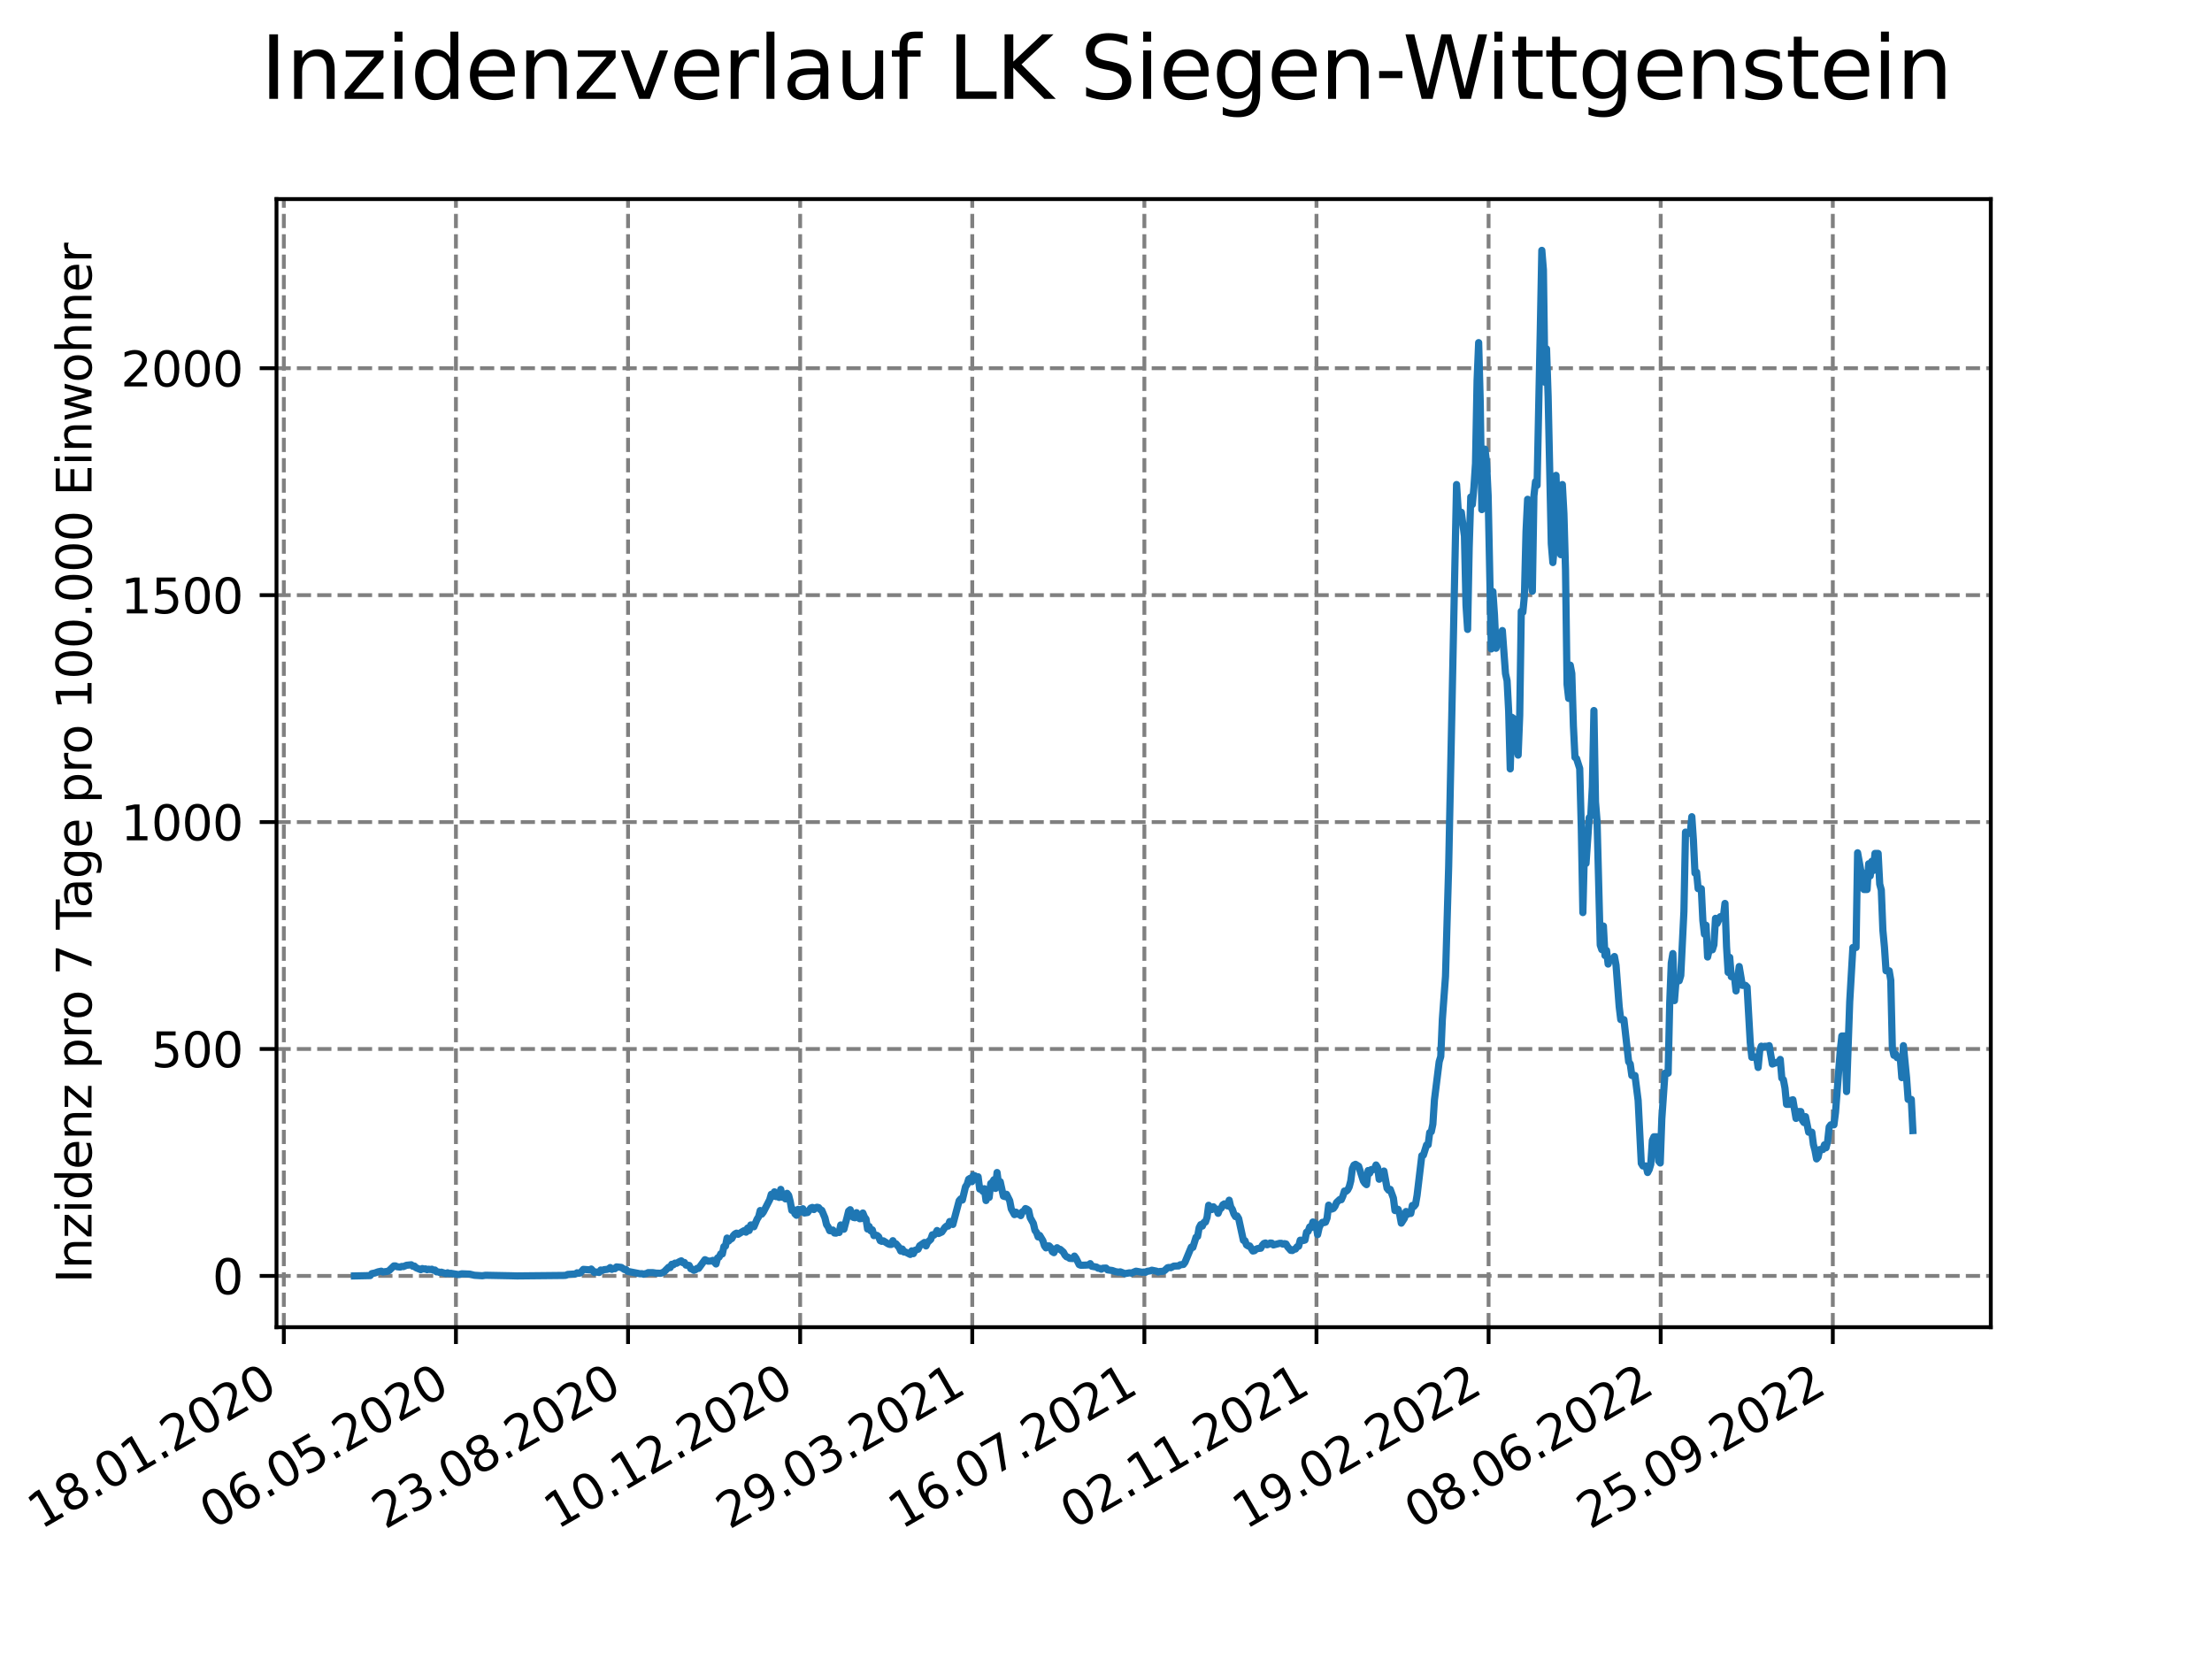 <?xml version="1.0" encoding="utf-8" standalone="no"?>
<!DOCTYPE svg PUBLIC "-//W3C//DTD SVG 1.1//EN"
  "http://www.w3.org/Graphics/SVG/1.1/DTD/svg11.dtd">
<svg xmlns:xlink="http://www.w3.org/1999/xlink" width="460.8pt" height="345.6pt" viewBox="0 0 460.8 345.6" xmlns="http://www.w3.org/2000/svg" version="1.1">
 <defs>
  <style type="text/css">*{stroke-linejoin: round; stroke-linecap: butt}</style>
 </defs>
 <g id="figure_1">
  <g id="patch_1">
   <path d="M 0 345.6 
L 460.8 345.6 
L 460.8 0 
L 0 0 
z
" style="fill: #ffffff"/>
  </g>
  <g id="axes_1">
   <g id="patch_2">
    <path d="M 57.6 276.48 
L 414.72 276.48 
L 414.72 41.472 
L 57.6 41.472 
z
" style="fill: #ffffff"/>
   </g>
   <g id="matplotlib.axis_1">
    <g id="xtick_1">
     <g id="line2d_1">
      <path d="M 59.127 276.48 
L 59.127 41.472 
" clip-path="url(#p0bc94e5367)" style="fill: none; stroke-dasharray: 2.96,1.28; stroke-dashoffset: 0; stroke: #808080; stroke-width: 0.8"/>
     </g>
     <g id="line2d_2">
      <defs>
       <path id="m807d5f8c66" d="M 0 0 
L 0 3.5 
" style="stroke: #000000; stroke-width: 0.8"/>
      </defs>
      <g>
       <use xlink:href="#m807d5f8c66" x="59.127" y="276.48" style="stroke: #000000; stroke-width: 0.8"/>
      </g>
     </g>
     <g id="text_1">
      <!-- 18.01.2020 -->
      <g transform="translate(8.502 318.689) rotate(-30) scale(0.1 -0.1)">
       <defs>
        <path id="DejaVuSans-31" d="M 794 531 
L 1825 531 
L 1825 4091 
L 703 3866 
L 703 4441 
L 1819 4666 
L 2450 4666 
L 2450 531 
L 3481 531 
L 3481 0 
L 794 0 
L 794 531 
z
" transform="scale(0.016)"/>
        <path id="DejaVuSans-38" d="M 2034 2216 
Q 1584 2216 1326 1975 
Q 1069 1734 1069 1313 
Q 1069 891 1326 650 
Q 1584 409 2034 409 
Q 2484 409 2743 651 
Q 3003 894 3003 1313 
Q 3003 1734 2745 1975 
Q 2488 2216 2034 2216 
z
M 1403 2484 
Q 997 2584 770 2862 
Q 544 3141 544 3541 
Q 544 4100 942 4425 
Q 1341 4750 2034 4750 
Q 2731 4750 3128 4425 
Q 3525 4100 3525 3541 
Q 3525 3141 3298 2862 
Q 3072 2584 2669 2484 
Q 3125 2378 3379 2068 
Q 3634 1759 3634 1313 
Q 3634 634 3220 271 
Q 2806 -91 2034 -91 
Q 1263 -91 848 271 
Q 434 634 434 1313 
Q 434 1759 690 2068 
Q 947 2378 1403 2484 
z
M 1172 3481 
Q 1172 3119 1398 2916 
Q 1625 2713 2034 2713 
Q 2441 2713 2670 2916 
Q 2900 3119 2900 3481 
Q 2900 3844 2670 4047 
Q 2441 4250 2034 4250 
Q 1625 4250 1398 4047 
Q 1172 3844 1172 3481 
z
" transform="scale(0.016)"/>
        <path id="DejaVuSans-2e" d="M 684 794 
L 1344 794 
L 1344 0 
L 684 0 
L 684 794 
z
" transform="scale(0.016)"/>
        <path id="DejaVuSans-30" d="M 2034 4250 
Q 1547 4250 1301 3770 
Q 1056 3291 1056 2328 
Q 1056 1369 1301 889 
Q 1547 409 2034 409 
Q 2525 409 2770 889 
Q 3016 1369 3016 2328 
Q 3016 3291 2770 3770 
Q 2525 4250 2034 4250 
z
M 2034 4750 
Q 2819 4750 3233 4129 
Q 3647 3509 3647 2328 
Q 3647 1150 3233 529 
Q 2819 -91 2034 -91 
Q 1250 -91 836 529 
Q 422 1150 422 2328 
Q 422 3509 836 4129 
Q 1250 4750 2034 4750 
z
" transform="scale(0.016)"/>
        <path id="DejaVuSans-32" d="M 1228 531 
L 3431 531 
L 3431 0 
L 469 0 
L 469 531 
Q 828 903 1448 1529 
Q 2069 2156 2228 2338 
Q 2531 2678 2651 2914 
Q 2772 3150 2772 3378 
Q 2772 3750 2511 3984 
Q 2250 4219 1831 4219 
Q 1534 4219 1204 4116 
Q 875 4013 500 3803 
L 500 4441 
Q 881 4594 1212 4672 
Q 1544 4750 1819 4750 
Q 2544 4750 2975 4387 
Q 3406 4025 3406 3419 
Q 3406 3131 3298 2873 
Q 3191 2616 2906 2266 
Q 2828 2175 2409 1742 
Q 1991 1309 1228 531 
z
" transform="scale(0.016)"/>
       </defs>
       <use xlink:href="#DejaVuSans-31"/>
       <use xlink:href="#DejaVuSans-38" x="63.623"/>
       <use xlink:href="#DejaVuSans-2e" x="127.246"/>
       <use xlink:href="#DejaVuSans-30" x="159.033"/>
       <use xlink:href="#DejaVuSans-31" x="222.656"/>
       <use xlink:href="#DejaVuSans-2e" x="286.279"/>
       <use xlink:href="#DejaVuSans-32" x="318.066"/>
       <use xlink:href="#DejaVuSans-30" x="381.689"/>
       <use xlink:href="#DejaVuSans-32" x="445.312"/>
       <use xlink:href="#DejaVuSans-30" x="508.936"/>
      </g>
     </g>
    </g>
    <g id="xtick_2">
     <g id="line2d_3">
      <path d="M 94.98 276.48 
L 94.98 41.472 
" clip-path="url(#p0bc94e5367)" style="fill: none; stroke-dasharray: 2.96,1.28; stroke-dashoffset: 0; stroke: #808080; stroke-width: 0.8"/>
     </g>
     <g id="line2d_4">
      <g>
       <use xlink:href="#m807d5f8c66" x="94.98" y="276.48" style="stroke: #000000; stroke-width: 0.8"/>
      </g>
     </g>
     <g id="text_2">
      <!-- 06.05.2020 -->
      <g transform="translate(44.355 318.689) rotate(-30) scale(0.1 -0.1)">
       <defs>
        <path id="DejaVuSans-36" d="M 2113 2584 
Q 1688 2584 1439 2293 
Q 1191 2003 1191 1497 
Q 1191 994 1439 701 
Q 1688 409 2113 409 
Q 2538 409 2786 701 
Q 3034 994 3034 1497 
Q 3034 2003 2786 2293 
Q 2538 2584 2113 2584 
z
M 3366 4563 
L 3366 3988 
Q 3128 4100 2886 4159 
Q 2644 4219 2406 4219 
Q 1781 4219 1451 3797 
Q 1122 3375 1075 2522 
Q 1259 2794 1537 2939 
Q 1816 3084 2150 3084 
Q 2853 3084 3261 2657 
Q 3669 2231 3669 1497 
Q 3669 778 3244 343 
Q 2819 -91 2113 -91 
Q 1303 -91 875 529 
Q 447 1150 447 2328 
Q 447 3434 972 4092 
Q 1497 4750 2381 4750 
Q 2619 4750 2861 4703 
Q 3103 4656 3366 4563 
z
" transform="scale(0.016)"/>
        <path id="DejaVuSans-35" d="M 691 4666 
L 3169 4666 
L 3169 4134 
L 1269 4134 
L 1269 2991 
Q 1406 3038 1543 3061 
Q 1681 3084 1819 3084 
Q 2600 3084 3056 2656 
Q 3513 2228 3513 1497 
Q 3513 744 3044 326 
Q 2575 -91 1722 -91 
Q 1428 -91 1123 -41 
Q 819 9 494 109 
L 494 744 
Q 775 591 1075 516 
Q 1375 441 1709 441 
Q 2250 441 2565 725 
Q 2881 1009 2881 1497 
Q 2881 1984 2565 2268 
Q 2250 2553 1709 2553 
Q 1456 2553 1204 2497 
Q 953 2441 691 2322 
L 691 4666 
z
" transform="scale(0.016)"/>
       </defs>
       <use xlink:href="#DejaVuSans-30"/>
       <use xlink:href="#DejaVuSans-36" x="63.623"/>
       <use xlink:href="#DejaVuSans-2e" x="127.246"/>
       <use xlink:href="#DejaVuSans-30" x="159.033"/>
       <use xlink:href="#DejaVuSans-35" x="222.656"/>
       <use xlink:href="#DejaVuSans-2e" x="286.279"/>
       <use xlink:href="#DejaVuSans-32" x="318.066"/>
       <use xlink:href="#DejaVuSans-30" x="381.689"/>
       <use xlink:href="#DejaVuSans-32" x="445.312"/>
       <use xlink:href="#DejaVuSans-30" x="508.936"/>
      </g>
     </g>
    </g>
    <g id="xtick_3">
     <g id="line2d_5">
      <path d="M 130.834 276.48 
L 130.834 41.472 
" clip-path="url(#p0bc94e5367)" style="fill: none; stroke-dasharray: 2.96,1.28; stroke-dashoffset: 0; stroke: #808080; stroke-width: 0.8"/>
     </g>
     <g id="line2d_6">
      <g>
       <use xlink:href="#m807d5f8c66" x="130.834" y="276.48" style="stroke: #000000; stroke-width: 0.8"/>
      </g>
     </g>
     <g id="text_3">
      <!-- 23.08.2020 -->
      <g transform="translate(80.208 318.689) rotate(-30) scale(0.1 -0.1)">
       <defs>
        <path id="DejaVuSans-33" d="M 2597 2516 
Q 3050 2419 3304 2112 
Q 3559 1806 3559 1356 
Q 3559 666 3084 287 
Q 2609 -91 1734 -91 
Q 1441 -91 1130 -33 
Q 819 25 488 141 
L 488 750 
Q 750 597 1062 519 
Q 1375 441 1716 441 
Q 2309 441 2620 675 
Q 2931 909 2931 1356 
Q 2931 1769 2642 2001 
Q 2353 2234 1838 2234 
L 1294 2234 
L 1294 2753 
L 1863 2753 
Q 2328 2753 2575 2939 
Q 2822 3125 2822 3475 
Q 2822 3834 2567 4026 
Q 2313 4219 1838 4219 
Q 1578 4219 1281 4162 
Q 984 4106 628 3988 
L 628 4550 
Q 988 4650 1302 4700 
Q 1616 4750 1894 4750 
Q 2613 4750 3031 4423 
Q 3450 4097 3450 3541 
Q 3450 3153 3228 2886 
Q 3006 2619 2597 2516 
z
" transform="scale(0.016)"/>
       </defs>
       <use xlink:href="#DejaVuSans-32"/>
       <use xlink:href="#DejaVuSans-33" x="63.623"/>
       <use xlink:href="#DejaVuSans-2e" x="127.246"/>
       <use xlink:href="#DejaVuSans-30" x="159.033"/>
       <use xlink:href="#DejaVuSans-38" x="222.656"/>
       <use xlink:href="#DejaVuSans-2e" x="286.279"/>
       <use xlink:href="#DejaVuSans-32" x="318.066"/>
       <use xlink:href="#DejaVuSans-30" x="381.689"/>
       <use xlink:href="#DejaVuSans-32" x="445.312"/>
       <use xlink:href="#DejaVuSans-30" x="508.936"/>
      </g>
     </g>
    </g>
    <g id="xtick_4">
     <g id="line2d_7">
      <path d="M 166.687 276.48 
L 166.687 41.472 
" clip-path="url(#p0bc94e5367)" style="fill: none; stroke-dasharray: 2.96,1.28; stroke-dashoffset: 0; stroke: #808080; stroke-width: 0.8"/>
     </g>
     <g id="line2d_8">
      <g>
       <use xlink:href="#m807d5f8c66" x="166.687" y="276.48" style="stroke: #000000; stroke-width: 0.8"/>
      </g>
     </g>
     <g id="text_4">
      <!-- 10.12.2020 -->
      <g transform="translate(116.062 318.689) rotate(-30) scale(0.1 -0.1)">
       <use xlink:href="#DejaVuSans-31"/>
       <use xlink:href="#DejaVuSans-30" x="63.623"/>
       <use xlink:href="#DejaVuSans-2e" x="127.246"/>
       <use xlink:href="#DejaVuSans-31" x="159.033"/>
       <use xlink:href="#DejaVuSans-32" x="222.656"/>
       <use xlink:href="#DejaVuSans-2e" x="286.279"/>
       <use xlink:href="#DejaVuSans-32" x="318.066"/>
       <use xlink:href="#DejaVuSans-30" x="381.689"/>
       <use xlink:href="#DejaVuSans-32" x="445.312"/>
       <use xlink:href="#DejaVuSans-30" x="508.936"/>
      </g>
     </g>
    </g>
    <g id="xtick_5">
     <g id="line2d_9">
      <path d="M 202.541 276.48 
L 202.541 41.472 
" clip-path="url(#p0bc94e5367)" style="fill: none; stroke-dasharray: 2.96,1.28; stroke-dashoffset: 0; stroke: #808080; stroke-width: 0.8"/>
     </g>
     <g id="line2d_10">
      <g>
       <use xlink:href="#m807d5f8c66" x="202.541" y="276.48" style="stroke: #000000; stroke-width: 0.8"/>
      </g>
     </g>
     <g id="text_5">
      <!-- 29.03.2021 -->
      <g transform="translate(151.915 318.689) rotate(-30) scale(0.1 -0.1)">
       <defs>
        <path id="DejaVuSans-39" d="M 703 97 
L 703 672 
Q 941 559 1184 500 
Q 1428 441 1663 441 
Q 2288 441 2617 861 
Q 2947 1281 2994 2138 
Q 2813 1869 2534 1725 
Q 2256 1581 1919 1581 
Q 1219 1581 811 2004 
Q 403 2428 403 3163 
Q 403 3881 828 4315 
Q 1253 4750 1959 4750 
Q 2769 4750 3195 4129 
Q 3622 3509 3622 2328 
Q 3622 1225 3098 567 
Q 2575 -91 1691 -91 
Q 1453 -91 1209 -44 
Q 966 3 703 97 
z
M 1959 2075 
Q 2384 2075 2632 2365 
Q 2881 2656 2881 3163 
Q 2881 3666 2632 3958 
Q 2384 4250 1959 4250 
Q 1534 4250 1286 3958 
Q 1038 3666 1038 3163 
Q 1038 2656 1286 2365 
Q 1534 2075 1959 2075 
z
" transform="scale(0.016)"/>
       </defs>
       <use xlink:href="#DejaVuSans-32"/>
       <use xlink:href="#DejaVuSans-39" x="63.623"/>
       <use xlink:href="#DejaVuSans-2e" x="127.246"/>
       <use xlink:href="#DejaVuSans-30" x="159.033"/>
       <use xlink:href="#DejaVuSans-33" x="222.656"/>
       <use xlink:href="#DejaVuSans-2e" x="286.279"/>
       <use xlink:href="#DejaVuSans-32" x="318.066"/>
       <use xlink:href="#DejaVuSans-30" x="381.689"/>
       <use xlink:href="#DejaVuSans-32" x="445.312"/>
       <use xlink:href="#DejaVuSans-31" x="508.936"/>
      </g>
     </g>
    </g>
    <g id="xtick_6">
     <g id="line2d_11">
      <path d="M 238.394 276.48 
L 238.394 41.472 
" clip-path="url(#p0bc94e5367)" style="fill: none; stroke-dasharray: 2.96,1.28; stroke-dashoffset: 0; stroke: #808080; stroke-width: 0.8"/>
     </g>
     <g id="line2d_12">
      <g>
       <use xlink:href="#m807d5f8c66" x="238.394" y="276.48" style="stroke: #000000; stroke-width: 0.8"/>
      </g>
     </g>
     <g id="text_6">
      <!-- 16.07.2021 -->
      <g transform="translate(187.769 318.689) rotate(-30) scale(0.1 -0.1)">
       <defs>
        <path id="DejaVuSans-37" d="M 525 4666 
L 3525 4666 
L 3525 4397 
L 1831 0 
L 1172 0 
L 2766 4134 
L 525 4134 
L 525 4666 
z
" transform="scale(0.016)"/>
       </defs>
       <use xlink:href="#DejaVuSans-31"/>
       <use xlink:href="#DejaVuSans-36" x="63.623"/>
       <use xlink:href="#DejaVuSans-2e" x="127.246"/>
       <use xlink:href="#DejaVuSans-30" x="159.033"/>
       <use xlink:href="#DejaVuSans-37" x="222.656"/>
       <use xlink:href="#DejaVuSans-2e" x="286.279"/>
       <use xlink:href="#DejaVuSans-32" x="318.066"/>
       <use xlink:href="#DejaVuSans-30" x="381.689"/>
       <use xlink:href="#DejaVuSans-32" x="445.312"/>
       <use xlink:href="#DejaVuSans-31" x="508.936"/>
      </g>
     </g>
    </g>
    <g id="xtick_7">
     <g id="line2d_13">
      <path d="M 274.247 276.48 
L 274.247 41.472 
" clip-path="url(#p0bc94e5367)" style="fill: none; stroke-dasharray: 2.96,1.28; stroke-dashoffset: 0; stroke: #808080; stroke-width: 0.8"/>
     </g>
     <g id="line2d_14">
      <g>
       <use xlink:href="#m807d5f8c66" x="274.247" y="276.48" style="stroke: #000000; stroke-width: 0.8"/>
      </g>
     </g>
     <g id="text_7">
      <!-- 02.11.2021 -->
      <g transform="translate(223.622 318.689) rotate(-30) scale(0.1 -0.1)">
       <use xlink:href="#DejaVuSans-30"/>
       <use xlink:href="#DejaVuSans-32" x="63.623"/>
       <use xlink:href="#DejaVuSans-2e" x="127.246"/>
       <use xlink:href="#DejaVuSans-31" x="159.033"/>
       <use xlink:href="#DejaVuSans-31" x="222.656"/>
       <use xlink:href="#DejaVuSans-2e" x="286.279"/>
       <use xlink:href="#DejaVuSans-32" x="318.066"/>
       <use xlink:href="#DejaVuSans-30" x="381.689"/>
       <use xlink:href="#DejaVuSans-32" x="445.312"/>
       <use xlink:href="#DejaVuSans-31" x="508.936"/>
      </g>
     </g>
    </g>
    <g id="xtick_8">
     <g id="line2d_15">
      <path d="M 310.101 276.48 
L 310.101 41.472 
" clip-path="url(#p0bc94e5367)" style="fill: none; stroke-dasharray: 2.96,1.28; stroke-dashoffset: 0; stroke: #808080; stroke-width: 0.8"/>
     </g>
     <g id="line2d_16">
      <g>
       <use xlink:href="#m807d5f8c66" x="310.101" y="276.48" style="stroke: #000000; stroke-width: 0.8"/>
      </g>
     </g>
     <g id="text_8">
      <!-- 19.02.2022 -->
      <g transform="translate(259.476 318.689) rotate(-30) scale(0.1 -0.1)">
       <use xlink:href="#DejaVuSans-31"/>
       <use xlink:href="#DejaVuSans-39" x="63.623"/>
       <use xlink:href="#DejaVuSans-2e" x="127.246"/>
       <use xlink:href="#DejaVuSans-30" x="159.033"/>
       <use xlink:href="#DejaVuSans-32" x="222.656"/>
       <use xlink:href="#DejaVuSans-2e" x="286.279"/>
       <use xlink:href="#DejaVuSans-32" x="318.066"/>
       <use xlink:href="#DejaVuSans-30" x="381.689"/>
       <use xlink:href="#DejaVuSans-32" x="445.312"/>
       <use xlink:href="#DejaVuSans-32" x="508.936"/>
      </g>
     </g>
    </g>
    <g id="xtick_9">
     <g id="line2d_17">
      <path d="M 345.954 276.48 
L 345.954 41.472 
" clip-path="url(#p0bc94e5367)" style="fill: none; stroke-dasharray: 2.96,1.28; stroke-dashoffset: 0; stroke: #808080; stroke-width: 0.8"/>
     </g>
     <g id="line2d_18">
      <g>
       <use xlink:href="#m807d5f8c66" x="345.954" y="276.48" style="stroke: #000000; stroke-width: 0.8"/>
      </g>
     </g>
     <g id="text_9">
      <!-- 08.06.2022 -->
      <g transform="translate(295.329 318.689) rotate(-30) scale(0.1 -0.1)">
       <use xlink:href="#DejaVuSans-30"/>
       <use xlink:href="#DejaVuSans-38" x="63.623"/>
       <use xlink:href="#DejaVuSans-2e" x="127.246"/>
       <use xlink:href="#DejaVuSans-30" x="159.033"/>
       <use xlink:href="#DejaVuSans-36" x="222.656"/>
       <use xlink:href="#DejaVuSans-2e" x="286.279"/>
       <use xlink:href="#DejaVuSans-32" x="318.066"/>
       <use xlink:href="#DejaVuSans-30" x="381.689"/>
       <use xlink:href="#DejaVuSans-32" x="445.312"/>
       <use xlink:href="#DejaVuSans-32" x="508.936"/>
      </g>
     </g>
    </g>
    <g id="xtick_10">
     <g id="line2d_19">
      <path d="M 381.808 276.48 
L 381.808 41.472 
" clip-path="url(#p0bc94e5367)" style="fill: none; stroke-dasharray: 2.96,1.28; stroke-dashoffset: 0; stroke: #808080; stroke-width: 0.8"/>
     </g>
     <g id="line2d_20">
      <g>
       <use xlink:href="#m807d5f8c66" x="381.808" y="276.48" style="stroke: #000000; stroke-width: 0.8"/>
      </g>
     </g>
     <g id="text_10">
      <!-- 25.09.2022 -->
      <g transform="translate(331.183 318.689) rotate(-30) scale(0.1 -0.1)">
       <use xlink:href="#DejaVuSans-32"/>
       <use xlink:href="#DejaVuSans-35" x="63.623"/>
       <use xlink:href="#DejaVuSans-2e" x="127.246"/>
       <use xlink:href="#DejaVuSans-30" x="159.033"/>
       <use xlink:href="#DejaVuSans-39" x="222.656"/>
       <use xlink:href="#DejaVuSans-2e" x="286.279"/>
       <use xlink:href="#DejaVuSans-32" x="318.066"/>
       <use xlink:href="#DejaVuSans-30" x="381.689"/>
       <use xlink:href="#DejaVuSans-32" x="445.312"/>
       <use xlink:href="#DejaVuSans-32" x="508.936"/>
      </g>
     </g>
    </g>
   </g>
   <g id="matplotlib.axis_2">
    <g id="ytick_1">
     <g id="line2d_21">
      <path d="M 57.6 265.798 
L 414.72 265.798 
" clip-path="url(#p0bc94e5367)" style="fill: none; stroke-dasharray: 2.96,1.28; stroke-dashoffset: 0; stroke: #808080; stroke-width: 0.8"/>
     </g>
     <g id="line2d_22">
      <defs>
       <path id="m85ab3b79f7" d="M 0 0 
L -3.5 0 
" style="stroke: #000000; stroke-width: 0.8"/>
      </defs>
      <g>
       <use xlink:href="#m85ab3b79f7" x="57.6" y="265.798" style="stroke: #000000; stroke-width: 0.8"/>
      </g>
     </g>
     <g id="text_11">
      <!-- 0 -->
      <g transform="translate(44.237 269.597) scale(0.1 -0.1)">
       <use xlink:href="#DejaVuSans-30"/>
      </g>
     </g>
    </g>
    <g id="ytick_2">
     <g id="line2d_23">
      <path d="M 57.6 218.524 
L 414.72 218.524 
" clip-path="url(#p0bc94e5367)" style="fill: none; stroke-dasharray: 2.96,1.28; stroke-dashoffset: 0; stroke: #808080; stroke-width: 0.8"/>
     </g>
     <g id="line2d_24">
      <g>
       <use xlink:href="#m85ab3b79f7" x="57.6" y="218.524" style="stroke: #000000; stroke-width: 0.8"/>
      </g>
     </g>
     <g id="text_12">
      <!-- 500 -->
      <g transform="translate(31.512 222.324) scale(0.1 -0.1)">
       <use xlink:href="#DejaVuSans-35"/>
       <use xlink:href="#DejaVuSans-30" x="63.623"/>
       <use xlink:href="#DejaVuSans-30" x="127.246"/>
      </g>
     </g>
    </g>
    <g id="ytick_3">
     <g id="line2d_25">
      <path d="M 57.6 171.251 
L 414.72 171.251 
" clip-path="url(#p0bc94e5367)" style="fill: none; stroke-dasharray: 2.96,1.28; stroke-dashoffset: 0; stroke: #808080; stroke-width: 0.8"/>
     </g>
     <g id="line2d_26">
      <g>
       <use xlink:href="#m85ab3b79f7" x="57.6" y="171.251" style="stroke: #000000; stroke-width: 0.8"/>
      </g>
     </g>
     <g id="text_13">
      <!-- 1000 -->
      <g transform="translate(25.15 175.05) scale(0.1 -0.1)">
       <use xlink:href="#DejaVuSans-31"/>
       <use xlink:href="#DejaVuSans-30" x="63.623"/>
       <use xlink:href="#DejaVuSans-30" x="127.246"/>
       <use xlink:href="#DejaVuSans-30" x="190.869"/>
      </g>
     </g>
    </g>
    <g id="ytick_4">
     <g id="line2d_27">
      <path d="M 57.6 123.978 
L 414.72 123.978 
" clip-path="url(#p0bc94e5367)" style="fill: none; stroke-dasharray: 2.96,1.28; stroke-dashoffset: 0; stroke: #808080; stroke-width: 0.8"/>
     </g>
     <g id="line2d_28">
      <g>
       <use xlink:href="#m85ab3b79f7" x="57.6" y="123.978" style="stroke: #000000; stroke-width: 0.8"/>
      </g>
     </g>
     <g id="text_14">
      <!-- 1500 -->
      <g transform="translate(25.15 127.777) scale(0.1 -0.1)">
       <use xlink:href="#DejaVuSans-31"/>
       <use xlink:href="#DejaVuSans-35" x="63.623"/>
       <use xlink:href="#DejaVuSans-30" x="127.246"/>
       <use xlink:href="#DejaVuSans-30" x="190.869"/>
      </g>
     </g>
    </g>
    <g id="ytick_5">
     <g id="line2d_29">
      <path d="M 57.6 76.704 
L 414.72 76.704 
" clip-path="url(#p0bc94e5367)" style="fill: none; stroke-dasharray: 2.96,1.28; stroke-dashoffset: 0; stroke: #808080; stroke-width: 0.8"/>
     </g>
     <g id="line2d_30">
      <g>
       <use xlink:href="#m85ab3b79f7" x="57.6" y="76.704" style="stroke: #000000; stroke-width: 0.8"/>
      </g>
     </g>
     <g id="text_15">
      <!-- 2000 -->
      <g transform="translate(25.15 80.504) scale(0.1 -0.1)">
       <use xlink:href="#DejaVuSans-32"/>
       <use xlink:href="#DejaVuSans-30" x="63.623"/>
       <use xlink:href="#DejaVuSans-30" x="127.246"/>
       <use xlink:href="#DejaVuSans-30" x="190.869"/>
      </g>
     </g>
    </g>
    <g id="text_16">
     <!-- Inzidenz pro 7 Tage pro 100.000 Einwohner -->
     <g transform="translate(19.07 267.301) rotate(-90) scale(0.1 -0.1)">
      <defs>
       <path id="DejaVuSans-49" d="M 628 4666 
L 1259 4666 
L 1259 0 
L 628 0 
L 628 4666 
z
" transform="scale(0.016)"/>
       <path id="DejaVuSans-6e" d="M 3513 2113 
L 3513 0 
L 2938 0 
L 2938 2094 
Q 2938 2591 2744 2837 
Q 2550 3084 2163 3084 
Q 1697 3084 1428 2787 
Q 1159 2491 1159 1978 
L 1159 0 
L 581 0 
L 581 3500 
L 1159 3500 
L 1159 2956 
Q 1366 3272 1645 3428 
Q 1925 3584 2291 3584 
Q 2894 3584 3203 3211 
Q 3513 2838 3513 2113 
z
" transform="scale(0.016)"/>
       <path id="DejaVuSans-7a" d="M 353 3500 
L 3084 3500 
L 3084 2975 
L 922 459 
L 3084 459 
L 3084 0 
L 275 0 
L 275 525 
L 2438 3041 
L 353 3041 
L 353 3500 
z
" transform="scale(0.016)"/>
       <path id="DejaVuSans-69" d="M 603 3500 
L 1178 3500 
L 1178 0 
L 603 0 
L 603 3500 
z
M 603 4863 
L 1178 4863 
L 1178 4134 
L 603 4134 
L 603 4863 
z
" transform="scale(0.016)"/>
       <path id="DejaVuSans-64" d="M 2906 2969 
L 2906 4863 
L 3481 4863 
L 3481 0 
L 2906 0 
L 2906 525 
Q 2725 213 2448 61 
Q 2172 -91 1784 -91 
Q 1150 -91 751 415 
Q 353 922 353 1747 
Q 353 2572 751 3078 
Q 1150 3584 1784 3584 
Q 2172 3584 2448 3432 
Q 2725 3281 2906 2969 
z
M 947 1747 
Q 947 1113 1208 752 
Q 1469 391 1925 391 
Q 2381 391 2643 752 
Q 2906 1113 2906 1747 
Q 2906 2381 2643 2742 
Q 2381 3103 1925 3103 
Q 1469 3103 1208 2742 
Q 947 2381 947 1747 
z
" transform="scale(0.016)"/>
       <path id="DejaVuSans-65" d="M 3597 1894 
L 3597 1613 
L 953 1613 
Q 991 1019 1311 708 
Q 1631 397 2203 397 
Q 2534 397 2845 478 
Q 3156 559 3463 722 
L 3463 178 
Q 3153 47 2828 -22 
Q 2503 -91 2169 -91 
Q 1331 -91 842 396 
Q 353 884 353 1716 
Q 353 2575 817 3079 
Q 1281 3584 2069 3584 
Q 2775 3584 3186 3129 
Q 3597 2675 3597 1894 
z
M 3022 2063 
Q 3016 2534 2758 2815 
Q 2500 3097 2075 3097 
Q 1594 3097 1305 2825 
Q 1016 2553 972 2059 
L 3022 2063 
z
" transform="scale(0.016)"/>
       <path id="DejaVuSans-20" transform="scale(0.016)"/>
       <path id="DejaVuSans-70" d="M 1159 525 
L 1159 -1331 
L 581 -1331 
L 581 3500 
L 1159 3500 
L 1159 2969 
Q 1341 3281 1617 3432 
Q 1894 3584 2278 3584 
Q 2916 3584 3314 3078 
Q 3713 2572 3713 1747 
Q 3713 922 3314 415 
Q 2916 -91 2278 -91 
Q 1894 -91 1617 61 
Q 1341 213 1159 525 
z
M 3116 1747 
Q 3116 2381 2855 2742 
Q 2594 3103 2138 3103 
Q 1681 3103 1420 2742 
Q 1159 2381 1159 1747 
Q 1159 1113 1420 752 
Q 1681 391 2138 391 
Q 2594 391 2855 752 
Q 3116 1113 3116 1747 
z
" transform="scale(0.016)"/>
       <path id="DejaVuSans-72" d="M 2631 2963 
Q 2534 3019 2420 3045 
Q 2306 3072 2169 3072 
Q 1681 3072 1420 2755 
Q 1159 2438 1159 1844 
L 1159 0 
L 581 0 
L 581 3500 
L 1159 3500 
L 1159 2956 
Q 1341 3275 1631 3429 
Q 1922 3584 2338 3584 
Q 2397 3584 2469 3576 
Q 2541 3569 2628 3553 
L 2631 2963 
z
" transform="scale(0.016)"/>
       <path id="DejaVuSans-6f" d="M 1959 3097 
Q 1497 3097 1228 2736 
Q 959 2375 959 1747 
Q 959 1119 1226 758 
Q 1494 397 1959 397 
Q 2419 397 2687 759 
Q 2956 1122 2956 1747 
Q 2956 2369 2687 2733 
Q 2419 3097 1959 3097 
z
M 1959 3584 
Q 2709 3584 3137 3096 
Q 3566 2609 3566 1747 
Q 3566 888 3137 398 
Q 2709 -91 1959 -91 
Q 1206 -91 779 398 
Q 353 888 353 1747 
Q 353 2609 779 3096 
Q 1206 3584 1959 3584 
z
" transform="scale(0.016)"/>
       <path id="DejaVuSans-54" d="M -19 4666 
L 3928 4666 
L 3928 4134 
L 2272 4134 
L 2272 0 
L 1638 0 
L 1638 4134 
L -19 4134 
L -19 4666 
z
" transform="scale(0.016)"/>
       <path id="DejaVuSans-61" d="M 2194 1759 
Q 1497 1759 1228 1600 
Q 959 1441 959 1056 
Q 959 750 1161 570 
Q 1363 391 1709 391 
Q 2188 391 2477 730 
Q 2766 1069 2766 1631 
L 2766 1759 
L 2194 1759 
z
M 3341 1997 
L 3341 0 
L 2766 0 
L 2766 531 
Q 2569 213 2275 61 
Q 1981 -91 1556 -91 
Q 1019 -91 701 211 
Q 384 513 384 1019 
Q 384 1609 779 1909 
Q 1175 2209 1959 2209 
L 2766 2209 
L 2766 2266 
Q 2766 2663 2505 2880 
Q 2244 3097 1772 3097 
Q 1472 3097 1187 3025 
Q 903 2953 641 2809 
L 641 3341 
Q 956 3463 1253 3523 
Q 1550 3584 1831 3584 
Q 2591 3584 2966 3190 
Q 3341 2797 3341 1997 
z
" transform="scale(0.016)"/>
       <path id="DejaVuSans-67" d="M 2906 1791 
Q 2906 2416 2648 2759 
Q 2391 3103 1925 3103 
Q 1463 3103 1205 2759 
Q 947 2416 947 1791 
Q 947 1169 1205 825 
Q 1463 481 1925 481 
Q 2391 481 2648 825 
Q 2906 1169 2906 1791 
z
M 3481 434 
Q 3481 -459 3084 -895 
Q 2688 -1331 1869 -1331 
Q 1566 -1331 1297 -1286 
Q 1028 -1241 775 -1147 
L 775 -588 
Q 1028 -725 1275 -790 
Q 1522 -856 1778 -856 
Q 2344 -856 2625 -561 
Q 2906 -266 2906 331 
L 2906 616 
Q 2728 306 2450 153 
Q 2172 0 1784 0 
Q 1141 0 747 490 
Q 353 981 353 1791 
Q 353 2603 747 3093 
Q 1141 3584 1784 3584 
Q 2172 3584 2450 3431 
Q 2728 3278 2906 2969 
L 2906 3500 
L 3481 3500 
L 3481 434 
z
" transform="scale(0.016)"/>
       <path id="DejaVuSans-45" d="M 628 4666 
L 3578 4666 
L 3578 4134 
L 1259 4134 
L 1259 2753 
L 3481 2753 
L 3481 2222 
L 1259 2222 
L 1259 531 
L 3634 531 
L 3634 0 
L 628 0 
L 628 4666 
z
" transform="scale(0.016)"/>
       <path id="DejaVuSans-77" d="M 269 3500 
L 844 3500 
L 1563 769 
L 2278 3500 
L 2956 3500 
L 3675 769 
L 4391 3500 
L 4966 3500 
L 4050 0 
L 3372 0 
L 2619 2869 
L 1863 0 
L 1184 0 
L 269 3500 
z
" transform="scale(0.016)"/>
       <path id="DejaVuSans-68" d="M 3513 2113 
L 3513 0 
L 2938 0 
L 2938 2094 
Q 2938 2591 2744 2837 
Q 2550 3084 2163 3084 
Q 1697 3084 1428 2787 
Q 1159 2491 1159 1978 
L 1159 0 
L 581 0 
L 581 4863 
L 1159 4863 
L 1159 2956 
Q 1366 3272 1645 3428 
Q 1925 3584 2291 3584 
Q 2894 3584 3203 3211 
Q 3513 2838 3513 2113 
z
" transform="scale(0.016)"/>
      </defs>
      <use xlink:href="#DejaVuSans-49"/>
      <use xlink:href="#DejaVuSans-6e" x="29.492"/>
      <use xlink:href="#DejaVuSans-7a" x="92.871"/>
      <use xlink:href="#DejaVuSans-69" x="145.361"/>
      <use xlink:href="#DejaVuSans-64" x="173.145"/>
      <use xlink:href="#DejaVuSans-65" x="236.621"/>
      <use xlink:href="#DejaVuSans-6e" x="298.145"/>
      <use xlink:href="#DejaVuSans-7a" x="361.523"/>
      <use xlink:href="#DejaVuSans-20" x="414.014"/>
      <use xlink:href="#DejaVuSans-70" x="445.801"/>
      <use xlink:href="#DejaVuSans-72" x="509.277"/>
      <use xlink:href="#DejaVuSans-6f" x="548.141"/>
      <use xlink:href="#DejaVuSans-20" x="609.322"/>
      <use xlink:href="#DejaVuSans-37" x="641.109"/>
      <use xlink:href="#DejaVuSans-20" x="704.732"/>
      <use xlink:href="#DejaVuSans-54" x="736.52"/>
      <use xlink:href="#DejaVuSans-61" x="781.104"/>
      <use xlink:href="#DejaVuSans-67" x="842.383"/>
      <use xlink:href="#DejaVuSans-65" x="905.859"/>
      <use xlink:href="#DejaVuSans-20" x="967.383"/>
      <use xlink:href="#DejaVuSans-70" x="999.17"/>
      <use xlink:href="#DejaVuSans-72" x="1062.646"/>
      <use xlink:href="#DejaVuSans-6f" x="1101.51"/>
      <use xlink:href="#DejaVuSans-20" x="1162.691"/>
      <use xlink:href="#DejaVuSans-31" x="1194.479"/>
      <use xlink:href="#DejaVuSans-30" x="1258.102"/>
      <use xlink:href="#DejaVuSans-30" x="1321.725"/>
      <use xlink:href="#DejaVuSans-2e" x="1385.348"/>
      <use xlink:href="#DejaVuSans-30" x="1417.135"/>
      <use xlink:href="#DejaVuSans-30" x="1480.758"/>
      <use xlink:href="#DejaVuSans-30" x="1544.381"/>
      <use xlink:href="#DejaVuSans-20" x="1608.004"/>
      <use xlink:href="#DejaVuSans-45" x="1639.791"/>
      <use xlink:href="#DejaVuSans-69" x="1702.975"/>
      <use xlink:href="#DejaVuSans-6e" x="1730.758"/>
      <use xlink:href="#DejaVuSans-77" x="1794.137"/>
      <use xlink:href="#DejaVuSans-6f" x="1875.924"/>
      <use xlink:href="#DejaVuSans-68" x="1937.105"/>
      <use xlink:href="#DejaVuSans-6e" x="2000.484"/>
      <use xlink:href="#DejaVuSans-65" x="2063.863"/>
      <use xlink:href="#DejaVuSans-72" x="2125.387"/>
     </g>
    </g>
   </g>
   <g id="line2d_31">
    <path d="M 73.833 265.798 
L 77.122 265.73 
L 77.451 265.32 
L 78.109 265.183 
L 78.767 264.944 
L 79.425 264.808 
L 79.753 264.978 
L 80.74 264.842 
L 81.069 264.671 
L 82.056 263.715 
L 82.385 263.715 
L 82.714 263.886 
L 83.372 263.954 
L 83.701 263.818 
L 84.03 263.852 
L 84.687 263.579 
L 85.674 263.476 
L 86.003 263.784 
L 86.332 263.749 
L 86.661 264.091 
L 87.648 264.501 
L 87.977 264.262 
L 88.306 264.364 
L 88.635 264.33 
L 88.964 264.501 
L 89.292 264.398 
L 89.621 264.466 
L 89.95 264.398 
L 90.279 264.603 
L 90.608 264.569 
L 90.937 264.944 
L 91.266 264.944 
L 91.595 265.081 
L 91.924 265.013 
L 92.911 265.32 
L 93.24 265.149 
L 93.569 265.32 
L 93.897 265.252 
L 95.542 265.525 
L 96.2 265.354 
L 97.845 265.422 
L 98.831 265.661 
L 100.476 265.764 
L 101.134 265.661 
L 106.397 265.764 
L 107.713 265.798 
L 117.581 265.695 
L 117.909 265.661 
L 118.238 265.491 
L 119.883 265.388 
L 120.212 265.149 
L 120.541 265.252 
L 120.87 265.183 
L 121.528 264.432 
L 122.843 264.535 
L 123.172 264.364 
L 123.83 265.081 
L 124.159 264.978 
L 124.817 265.081 
L 125.146 264.569 
L 125.475 264.671 
L 125.804 264.501 
L 126.462 264.432 
L 126.791 264.33 
L 127.119 264.057 
L 127.448 264.432 
L 127.777 264.262 
L 128.106 264.296 
L 128.435 263.92 
L 129.422 264.023 
L 130.08 264.466 
L 130.409 264.466 
L 130.738 264.842 
L 133.369 265.354 
L 133.698 265.32 
L 134.027 265.422 
L 134.685 265.286 
L 135.014 265.115 
L 136.001 265.115 
L 136.658 265.217 
L 137.645 265.252 
L 138.303 264.978 
L 139.29 263.988 
L 139.619 264.057 
L 139.948 263.374 
L 140.277 263.476 
L 140.606 263.135 
L 140.935 263.169 
L 141.592 262.794 
L 141.921 262.657 
L 142.25 263.033 
L 142.579 262.998 
L 142.908 263.545 
L 143.566 263.613 
L 143.895 264.296 
L 144.224 264.398 
L 144.553 264.637 
L 144.882 264.501 
L 145.211 264.227 
L 145.54 264.227 
L 146.855 262.418 
L 147.513 262.725 
L 148.171 262.691 
L 148.5 262.555 
L 149.158 263.306 
L 149.487 262.042 
L 149.816 261.872 
L 150.145 261.189 
L 150.474 261.223 
L 150.802 259.687 
L 151.131 259.584 
L 151.46 257.912 
L 151.789 258.526 
L 152.118 258.185 
L 152.447 258.014 
L 152.776 257.4 
L 153.105 257.058 
L 153.434 256.887 
L 153.763 257.126 
L 154.75 256.512 
L 155.079 256.341 
L 155.408 256.683 
L 155.736 255.829 
L 156.065 256.341 
L 156.394 255.181 
L 156.723 255.181 
L 157.052 255.556 
L 157.71 253.986 
L 158.039 253.474 
L 158.368 252.176 
L 158.697 252.927 
L 159.026 252.483 
L 160.341 249.923 
L 160.67 248.796 
L 160.999 249.24 
L 161.328 248.284 
L 161.657 249.274 
L 161.986 249.274 
L 162.315 249.445 
L 162.644 247.772 
L 162.973 249.411 
L 163.302 248.933 
L 163.631 249.752 
L 163.96 248.592 
L 164.289 249.001 
L 164.618 250.299 
L 164.947 252.142 
L 165.275 251.971 
L 165.604 252.859 
L 165.933 253.166 
L 166.262 251.937 
L 166.591 252.518 
L 166.92 251.937 
L 167.249 251.801 
L 167.578 252.688 
L 168.236 252.586 
L 168.894 251.664 
L 169.223 251.528 
L 169.552 251.971 
L 169.88 251.596 
L 170.209 251.493 
L 170.538 251.562 
L 170.867 251.971 
L 171.196 252.142 
L 171.854 253.713 
L 172.183 255.112 
L 172.512 255.59 
L 172.841 256.375 
L 173.17 256.41 
L 173.499 256.239 
L 173.828 256.853 
L 174.157 256.887 
L 174.486 256.614 
L 174.814 256.751 
L 175.143 255.181 
L 175.472 255.249 
L 175.801 256.068 
L 176.459 253.61 
L 176.788 252.279 
L 177.117 252.006 
L 177.446 253.303 
L 177.775 253.61 
L 178.104 253.678 
L 178.433 252.62 
L 178.762 253.542 
L 179.091 253.883 
L 179.419 253.849 
L 179.748 252.688 
L 180.077 253.508 
L 180.406 253.951 
L 180.735 256.034 
L 181.064 255.488 
L 181.393 256.41 
L 181.722 256.205 
L 182.051 257.4 
L 182.38 257.297 
L 182.709 257.365 
L 183.038 257.639 
L 183.367 258.458 
L 183.696 258.594 
L 184.024 258.492 
L 185.011 259.107 
L 185.34 259.243 
L 185.669 259.243 
L 185.998 258.458 
L 186.327 259.072 
L 186.656 259.107 
L 187.314 259.892 
L 187.643 260.609 
L 187.972 260.199 
L 188.301 260.813 
L 188.63 260.813 
L 189.616 261.326 
L 189.945 260.575 
L 190.274 261.155 
L 190.603 260.472 
L 191.261 260.233 
L 191.59 259.516 
L 192.577 258.833 
L 192.906 259.55 
L 193.235 258.799 
L 193.892 258.185 
L 194.221 257.229 
L 194.55 257.297 
L 194.879 256.99 
L 195.208 256.341 
L 195.537 256.956 
L 196.195 256.648 
L 196.853 255.693 
L 197.182 255.419 
L 197.511 255.419 
L 197.84 254.464 
L 198.169 254.464 
L 198.497 255.078 
L 199.813 250.128 
L 200.142 249.752 
L 200.471 249.991 
L 201.129 247.226 
L 201.458 246.748 
L 201.787 245.656 
L 202.116 245.451 
L 202.445 246.168 
L 202.774 244.836 
L 203.102 244.939 
L 203.431 245.553 
L 203.76 245.144 
L 204.089 247.704 
L 204.418 247.567 
L 204.747 248.182 
L 205.076 247.636 
L 205.405 250.094 
L 205.734 248.148 
L 206.063 249.445 
L 206.392 246.543 
L 206.721 246.304 
L 207.05 245.758 
L 207.379 247.567 
L 207.707 244.256 
L 208.036 246.782 
L 208.365 246.168 
L 209.023 249.172 
L 209.352 249.274 
L 209.681 248.796 
L 210.339 250.128 
L 210.668 251.835 
L 211.326 253.03 
L 211.655 252.518 
L 211.984 252.927 
L 212.313 252.791 
L 212.641 253.235 
L 212.97 252.449 
L 213.299 252.279 
L 213.628 251.767 
L 213.957 251.903 
L 214.286 252.176 
L 214.615 253.678 
L 215.273 254.873 
L 215.602 256.307 
L 215.931 256.751 
L 216.26 257.673 
L 216.589 257.365 
L 217.246 258.458 
L 217.575 259.516 
L 217.904 259.96 
L 218.233 259.55 
L 218.562 259.55 
L 218.891 259.892 
L 219.22 260.745 
L 219.549 260.95 
L 219.878 260.199 
L 220.207 259.926 
L 220.536 260.199 
L 220.865 260.267 
L 221.523 260.848 
L 221.852 261.462 
L 222.18 261.804 
L 222.509 261.906 
L 222.838 262.145 
L 223.496 262.179 
L 223.825 261.667 
L 224.154 262.111 
L 224.812 263.442 
L 225.141 263.579 
L 226.128 263.545 
L 226.785 263.51 
L 227.114 263.237 
L 227.443 263.784 
L 228.43 263.954 
L 228.759 264.193 
L 229.088 264.227 
L 229.417 264.398 
L 229.746 264.193 
L 230.404 264.159 
L 230.733 264.535 
L 231.719 264.671 
L 232.377 264.91 
L 233.035 265.013 
L 233.364 264.944 
L 234.351 265.32 
L 235.338 265.149 
L 235.667 265.217 
L 236.653 264.808 
L 237.969 265.047 
L 238.298 264.978 
L 238.627 265.047 
L 238.956 264.842 
L 239.614 264.74 
L 239.943 264.603 
L 240.929 264.808 
L 241.258 264.978 
L 241.587 264.876 
L 242.245 264.842 
L 242.574 264.705 
L 243.232 264.091 
L 243.561 264.023 
L 243.89 264.091 
L 244.548 263.749 
L 245.535 263.715 
L 245.863 263.476 
L 246.521 263.408 
L 246.85 262.964 
L 248.166 259.789 
L 248.495 259.858 
L 249.153 257.741 
L 249.482 257.57 
L 249.811 255.727 
L 250.14 255.112 
L 250.468 255.419 
L 250.797 254.668 
L 251.126 254.566 
L 251.455 253.576 
L 251.784 251.084 
L 252.113 251.732 
L 252.442 251.971 
L 252.771 251.391 
L 253.1 251.835 
L 253.429 251.869 
L 253.758 252.757 
L 254.087 251.903 
L 254.416 251.664 
L 254.745 250.981 
L 255.074 250.777 
L 255.402 250.913 
L 255.731 251.22 
L 256.06 250.025 
L 256.389 251.425 
L 256.718 251.937 
L 257.047 252.893 
L 257.376 253.439 
L 257.705 253.303 
L 258.034 253.849 
L 259.021 258.39 
L 259.35 258.458 
L 259.679 259.345 
L 260.007 259.55 
L 260.336 259.55 
L 260.994 260.609 
L 261.323 260.54 
L 261.652 260.233 
L 261.981 260.097 
L 262.639 260.028 
L 262.968 259.414 
L 263.297 259.038 
L 263.626 258.936 
L 263.955 259.311 
L 264.284 259.209 
L 264.613 258.936 
L 264.941 258.97 
L 265.27 259.345 
L 266.586 259.004 
L 266.915 259.004 
L 267.244 259.175 
L 267.573 259.072 
L 267.902 259.141 
L 268.231 259.721 
L 268.889 260.472 
L 269.218 260.506 
L 269.546 260.267 
L 269.875 260.199 
L 270.204 259.721 
L 270.533 259.619 
L 270.862 258.355 
L 271.52 258.424 
L 271.849 258.321 
L 272.178 256.683 
L 272.507 256.512 
L 272.836 255.59 
L 273.165 255.727 
L 273.494 254.566 
L 273.823 254.703 
L 274.151 255.146 
L 274.48 257.195 
L 274.809 255.727 
L 275.138 255.01 
L 275.467 254.634 
L 275.796 254.703 
L 276.125 254.6 
L 276.454 253.747 
L 276.783 251.05 
L 277.112 251.767 
L 277.441 251.869 
L 277.77 251.732 
L 278.099 251.289 
L 278.428 250.503 
L 279.085 249.889 
L 279.414 249.923 
L 279.743 249.172 
L 280.072 248.114 
L 280.401 248.182 
L 280.73 247.909 
L 281.059 247.26 
L 281.388 246.031 
L 281.717 243.471 
L 282.046 242.72 
L 282.375 242.549 
L 283.033 242.959 
L 284.019 246.031 
L 284.348 246.509 
L 284.677 246.782 
L 285.006 243.846 
L 285.335 244.392 
L 285.664 243.641 
L 285.993 243.676 
L 286.322 243.539 
L 286.651 242.686 
L 286.98 243.198 
L 287.309 245.656 
L 287.638 245.28 
L 288.296 243.949 
L 288.953 247.533 
L 289.282 247.943 
L 289.611 247.772 
L 290.269 249.582 
L 290.598 252.176 
L 290.927 251.835 
L 291.256 251.937 
L 291.585 252.996 
L 291.914 254.805 
L 292.572 253.781 
L 292.901 252.381 
L 293.229 252.961 
L 293.558 252.688 
L 293.887 252.791 
L 294.216 251.118 
L 294.545 251.323 
L 294.874 250.913 
L 295.203 249.001 
L 296.19 240.74 
L 296.519 240.637 
L 297.177 238.521 
L 297.506 238.486 
L 297.834 235.926 
L 298.163 235.755 
L 298.492 234.185 
L 298.821 229.098 
L 299.808 221.178 
L 300.137 220.085 
L 300.466 212.37 
L 301.124 203.391 
L 301.782 180.586 
L 303.426 100.939 
L 303.755 106.06 
L 304.084 108.416 
L 304.413 106.709 
L 305.071 111.693 
L 305.4 126.1 
L 305.729 131.118 
L 306.058 114.083 
L 306.387 103.534 
L 306.716 105.104 
L 307.045 101.52 
L 307.373 96.569 
L 307.702 79.329 
L 308.031 71.375 
L 308.36 83.767 
L 308.689 106.163 
L 309.018 97.833 
L 309.347 93.565 
L 309.676 96.33 
L 310.005 103.192 
L 310.663 135.181 
L 310.992 123.232 
L 311.321 128.012 
L 311.65 135.044 
L 311.979 133.645 
L 312.307 133.303 
L 312.965 131.357 
L 313.623 140.336 
L 313.952 141.804 
L 314.281 148.12 
L 314.61 160.171 
L 314.939 149.417 
L 315.268 149.656 
L 315.597 154.026 
L 316.255 157.303 
L 316.584 149.041 
L 316.912 127.329 
L 317.241 127.534 
L 317.57 123.983 
L 317.899 110.737 
L 318.228 104.012 
L 318.557 110.84 
L 318.886 120.467 
L 319.215 123.164 
L 319.544 103.295 
L 319.873 100.325 
L 320.202 101.11 
L 320.86 69.224 
L 321.189 52.154 
L 321.518 56.183 
L 321.846 79.636 
L 322.175 72.672 
L 322.504 82.606 
L 323.162 113.263 
L 323.491 117.19 
L 323.82 113.673 
L 324.149 99.027 
L 324.478 109.986 
L 324.807 114.458 
L 325.136 115.551 
L 325.465 100.939 
L 325.794 107.016 
L 326.123 118.692 
L 326.451 142.589 
L 326.78 145.491 
L 327.109 138.561 
L 327.438 140.302 
L 327.767 151.192 
L 328.096 157.781 
L 328.425 158.02 
L 329.083 160.103 
L 329.412 172.427 
L 329.741 190.111 
L 330.07 176.831 
L 330.399 179.869 
L 331.056 170.344 
L 331.385 169.969 
L 331.714 163.926 
L 332.043 148.017 
L 332.372 167.033 
L 332.701 171.095 
L 333.359 196.871 
L 333.688 197.827 
L 334.017 192.91 
L 334.346 199.056 
L 334.675 197.997 
L 335.004 200.831 
L 335.333 199.807 
L 335.99 199.807 
L 336.319 199.26 
L 336.648 201.036 
L 337.306 209.707 
L 337.635 212.404 
L 338.293 212.404 
L 339.28 221.178 
L 339.609 221.656 
L 339.938 224.045 
L 340.595 224.045 
L 341.253 229.235 
L 341.911 242.344 
L 342.24 242.89 
L 342.898 242.89 
L 343.227 244.256 
L 343.556 243.641 
L 343.885 242.549 
L 344.214 237.565 
L 344.543 236.814 
L 345.201 236.814 
L 345.529 241.866 
L 345.858 242.276 
L 346.187 233.092 
L 346.845 223.568 
L 347.503 223.568 
L 347.832 208.956 
L 348.161 200.592 
L 348.49 198.646 
L 348.819 208.444 
L 349.148 204.313 
L 349.806 204.313 
L 350.134 203.221 
L 350.792 189.872 
L 351.121 173.349 
L 351.45 173.588 
L 352.108 173.588 
L 352.437 170.14 
L 352.766 174.987 
L 353.095 181.883 
L 353.424 181.679 
L 353.753 185.127 
L 354.411 185.127 
L 354.739 191.784 
L 355.068 194.617 
L 355.397 192.74 
L 355.726 199.363 
L 356.055 197.861 
L 356.713 197.861 
L 357.042 196.802 
L 357.371 191.306 
L 357.7 192.398 
L 358.358 190.965 
L 359.016 190.965 
L 359.345 188.199 
L 359.673 197.212 
L 360.002 202.572 
L 360.331 199.431 
L 360.66 203.459 
L 361.318 203.459 
L 361.647 206.43 
L 362.305 201.343 
L 362.963 205.269 
L 363.621 205.269 
L 363.95 205.61 
L 364.607 217.149 
L 364.936 220.256 
L 365.594 220.188 
L 365.923 220.188 
L 366.252 222.373 
L 366.581 218.856 
L 366.91 217.935 
L 367.239 218.139 
L 367.568 217.969 
L 368.226 217.969 
L 368.555 217.832 
L 369.212 221.656 
L 370.199 221.28 
L 370.528 221.28 
L 370.857 220.7 
L 371.186 224.592 
L 371.515 224.933 
L 371.844 226.674 
L 372.173 230.054 
L 372.831 230.054 
L 373.16 229.201 
L 373.489 229.098 
L 374.146 232.99 
L 374.475 231.556 
L 375.133 231.556 
L 375.462 233.365 
L 375.791 233.843 
L 376.12 232.614 
L 376.778 235.858 
L 377.436 235.858 
L 377.765 238.418 
L 378.094 239.647 
L 378.423 241.422 
L 378.751 241.047 
L 379.08 239.476 
L 379.738 239.476 
L 380.067 238.486 
L 380.396 239.101 
L 380.725 237.804 
L 381.054 234.765 
L 381.383 234.321 
L 382.041 234.321 
L 382.37 231.761 
L 383.356 218.925 
L 383.685 215.818 
L 384.343 215.818 
L 384.672 227.391 
L 385.33 208.683 
L 385.988 197.383 
L 386.646 197.383 
L 386.975 177.65 
L 387.633 181.303 
L 387.961 181.952 
L 388.29 185.297 
L 388.948 185.297 
L 389.277 179.938 
L 389.606 182.464 
L 389.935 179.425 
L 390.264 181.337 
L 390.593 177.787 
L 391.251 177.787 
L 391.58 184.171 
L 391.909 185.4 
L 392.238 193.764 
L 392.567 197.314 
L 392.895 202.23 
L 393.553 202.23 
L 393.882 204.211 
L 394.211 218.276 
L 394.54 219.846 
L 394.869 219.539 
L 395.198 220.324 
L 395.856 220.324 
L 396.185 224.489 
L 396.514 217.832 
L 397.172 224.489 
L 397.5 229.03 
L 398.158 229.03 
L 398.487 235.516 
L 398.487 235.516 
" clip-path="url(#p0bc94e5367)" style="fill: none; stroke: #1f77b4; stroke-width: 1.5; stroke-linecap: square"/>
   </g>
   <g id="patch_3">
    <path d="M 57.6 276.48 
L 57.6 41.472 
" style="fill: none; stroke: #000000; stroke-width: 0.8; stroke-linejoin: miter; stroke-linecap: square"/>
   </g>
   <g id="patch_4">
    <path d="M 414.72 276.48 
L 414.72 41.472 
" style="fill: none; stroke: #000000; stroke-width: 0.8; stroke-linejoin: miter; stroke-linecap: square"/>
   </g>
   <g id="patch_5">
    <path d="M 57.6 276.48 
L 414.72 276.48 
" style="fill: none; stroke: #000000; stroke-width: 0.8; stroke-linejoin: miter; stroke-linecap: square"/>
   </g>
   <g id="patch_6">
    <path d="M 57.6 41.472 
L 414.72 41.472 
" style="fill: none; stroke: #000000; stroke-width: 0.8; stroke-linejoin: miter; stroke-linecap: square"/>
   </g>
  </g>
  <g id="text_17">
   <!-- Inzidenzverlauf LK Siegen-Wittgenstein -->
   <g transform="translate(54.288 20.589) scale(0.18 -0.18)">
    <defs>
     <path id="DejaVuSans-76" d="M 191 3500 
L 800 3500 
L 1894 563 
L 2988 3500 
L 3597 3500 
L 2284 0 
L 1503 0 
L 191 3500 
z
" transform="scale(0.016)"/>
     <path id="DejaVuSans-6c" d="M 603 4863 
L 1178 4863 
L 1178 0 
L 603 0 
L 603 4863 
z
" transform="scale(0.016)"/>
     <path id="DejaVuSans-75" d="M 544 1381 
L 544 3500 
L 1119 3500 
L 1119 1403 
Q 1119 906 1312 657 
Q 1506 409 1894 409 
Q 2359 409 2629 706 
Q 2900 1003 2900 1516 
L 2900 3500 
L 3475 3500 
L 3475 0 
L 2900 0 
L 2900 538 
Q 2691 219 2414 64 
Q 2138 -91 1772 -91 
Q 1169 -91 856 284 
Q 544 659 544 1381 
z
M 1991 3584 
L 1991 3584 
z
" transform="scale(0.016)"/>
     <path id="DejaVuSans-66" d="M 2375 4863 
L 2375 4384 
L 1825 4384 
Q 1516 4384 1395 4259 
Q 1275 4134 1275 3809 
L 1275 3500 
L 2222 3500 
L 2222 3053 
L 1275 3053 
L 1275 0 
L 697 0 
L 697 3053 
L 147 3053 
L 147 3500 
L 697 3500 
L 697 3744 
Q 697 4328 969 4595 
Q 1241 4863 1831 4863 
L 2375 4863 
z
" transform="scale(0.016)"/>
     <path id="DejaVuSans-4c" d="M 628 4666 
L 1259 4666 
L 1259 531 
L 3531 531 
L 3531 0 
L 628 0 
L 628 4666 
z
" transform="scale(0.016)"/>
     <path id="DejaVuSans-4b" d="M 628 4666 
L 1259 4666 
L 1259 2694 
L 3353 4666 
L 4166 4666 
L 1850 2491 
L 4331 0 
L 3500 0 
L 1259 2247 
L 1259 0 
L 628 0 
L 628 4666 
z
" transform="scale(0.016)"/>
     <path id="DejaVuSans-53" d="M 3425 4513 
L 3425 3897 
Q 3066 4069 2747 4153 
Q 2428 4238 2131 4238 
Q 1616 4238 1336 4038 
Q 1056 3838 1056 3469 
Q 1056 3159 1242 3001 
Q 1428 2844 1947 2747 
L 2328 2669 
Q 3034 2534 3370 2195 
Q 3706 1856 3706 1288 
Q 3706 609 3251 259 
Q 2797 -91 1919 -91 
Q 1588 -91 1214 -16 
Q 841 59 441 206 
L 441 856 
Q 825 641 1194 531 
Q 1563 422 1919 422 
Q 2459 422 2753 634 
Q 3047 847 3047 1241 
Q 3047 1584 2836 1778 
Q 2625 1972 2144 2069 
L 1759 2144 
Q 1053 2284 737 2584 
Q 422 2884 422 3419 
Q 422 4038 858 4394 
Q 1294 4750 2059 4750 
Q 2388 4750 2728 4690 
Q 3069 4631 3425 4513 
z
" transform="scale(0.016)"/>
     <path id="DejaVuSans-2d" d="M 313 2009 
L 1997 2009 
L 1997 1497 
L 313 1497 
L 313 2009 
z
" transform="scale(0.016)"/>
     <path id="DejaVuSans-57" d="M 213 4666 
L 850 4666 
L 1831 722 
L 2809 4666 
L 3519 4666 
L 4500 722 
L 5478 4666 
L 6119 4666 
L 4947 0 
L 4153 0 
L 3169 4050 
L 2175 0 
L 1381 0 
L 213 4666 
z
" transform="scale(0.016)"/>
     <path id="DejaVuSans-74" d="M 1172 4494 
L 1172 3500 
L 2356 3500 
L 2356 3053 
L 1172 3053 
L 1172 1153 
Q 1172 725 1289 603 
Q 1406 481 1766 481 
L 2356 481 
L 2356 0 
L 1766 0 
Q 1100 0 847 248 
Q 594 497 594 1153 
L 594 3053 
L 172 3053 
L 172 3500 
L 594 3500 
L 594 4494 
L 1172 4494 
z
" transform="scale(0.016)"/>
     <path id="DejaVuSans-73" d="M 2834 3397 
L 2834 2853 
Q 2591 2978 2328 3040 
Q 2066 3103 1784 3103 
Q 1356 3103 1142 2972 
Q 928 2841 928 2578 
Q 928 2378 1081 2264 
Q 1234 2150 1697 2047 
L 1894 2003 
Q 2506 1872 2764 1633 
Q 3022 1394 3022 966 
Q 3022 478 2636 193 
Q 2250 -91 1575 -91 
Q 1294 -91 989 -36 
Q 684 19 347 128 
L 347 722 
Q 666 556 975 473 
Q 1284 391 1588 391 
Q 1994 391 2212 530 
Q 2431 669 2431 922 
Q 2431 1156 2273 1281 
Q 2116 1406 1581 1522 
L 1381 1569 
Q 847 1681 609 1914 
Q 372 2147 372 2553 
Q 372 3047 722 3315 
Q 1072 3584 1716 3584 
Q 2034 3584 2315 3537 
Q 2597 3491 2834 3397 
z
" transform="scale(0.016)"/>
    </defs>
    <use xlink:href="#DejaVuSans-49"/>
    <use xlink:href="#DejaVuSans-6e" x="29.492"/>
    <use xlink:href="#DejaVuSans-7a" x="92.871"/>
    <use xlink:href="#DejaVuSans-69" x="145.361"/>
    <use xlink:href="#DejaVuSans-64" x="173.145"/>
    <use xlink:href="#DejaVuSans-65" x="236.621"/>
    <use xlink:href="#DejaVuSans-6e" x="298.145"/>
    <use xlink:href="#DejaVuSans-7a" x="361.523"/>
    <use xlink:href="#DejaVuSans-76" x="414.014"/>
    <use xlink:href="#DejaVuSans-65" x="473.193"/>
    <use xlink:href="#DejaVuSans-72" x="534.717"/>
    <use xlink:href="#DejaVuSans-6c" x="575.83"/>
    <use xlink:href="#DejaVuSans-61" x="603.613"/>
    <use xlink:href="#DejaVuSans-75" x="664.893"/>
    <use xlink:href="#DejaVuSans-66" x="728.271"/>
    <use xlink:href="#DejaVuSans-20" x="763.477"/>
    <use xlink:href="#DejaVuSans-4c" x="795.264"/>
    <use xlink:href="#DejaVuSans-4b" x="850.977"/>
    <use xlink:href="#DejaVuSans-20" x="916.553"/>
    <use xlink:href="#DejaVuSans-53" x="948.34"/>
    <use xlink:href="#DejaVuSans-69" x="1011.816"/>
    <use xlink:href="#DejaVuSans-65" x="1039.6"/>
    <use xlink:href="#DejaVuSans-67" x="1101.123"/>
    <use xlink:href="#DejaVuSans-65" x="1164.6"/>
    <use xlink:href="#DejaVuSans-6e" x="1226.123"/>
    <use xlink:href="#DejaVuSans-2d" x="1289.502"/>
    <use xlink:href="#DejaVuSans-57" x="1321.586"/>
    <use xlink:href="#DejaVuSans-69" x="1418.213"/>
    <use xlink:href="#DejaVuSans-74" x="1445.996"/>
    <use xlink:href="#DejaVuSans-74" x="1485.205"/>
    <use xlink:href="#DejaVuSans-67" x="1524.414"/>
    <use xlink:href="#DejaVuSans-65" x="1587.891"/>
    <use xlink:href="#DejaVuSans-6e" x="1649.414"/>
    <use xlink:href="#DejaVuSans-73" x="1712.793"/>
    <use xlink:href="#DejaVuSans-74" x="1764.893"/>
    <use xlink:href="#DejaVuSans-65" x="1804.102"/>
    <use xlink:href="#DejaVuSans-69" x="1865.625"/>
    <use xlink:href="#DejaVuSans-6e" x="1893.408"/>
   </g>
  </g>
 </g>
 <defs>
  <clipPath id="p0bc94e5367">
   <rect x="57.6" y="41.472" width="357.12" height="235.008"/>
  </clipPath>
 </defs>
</svg>
